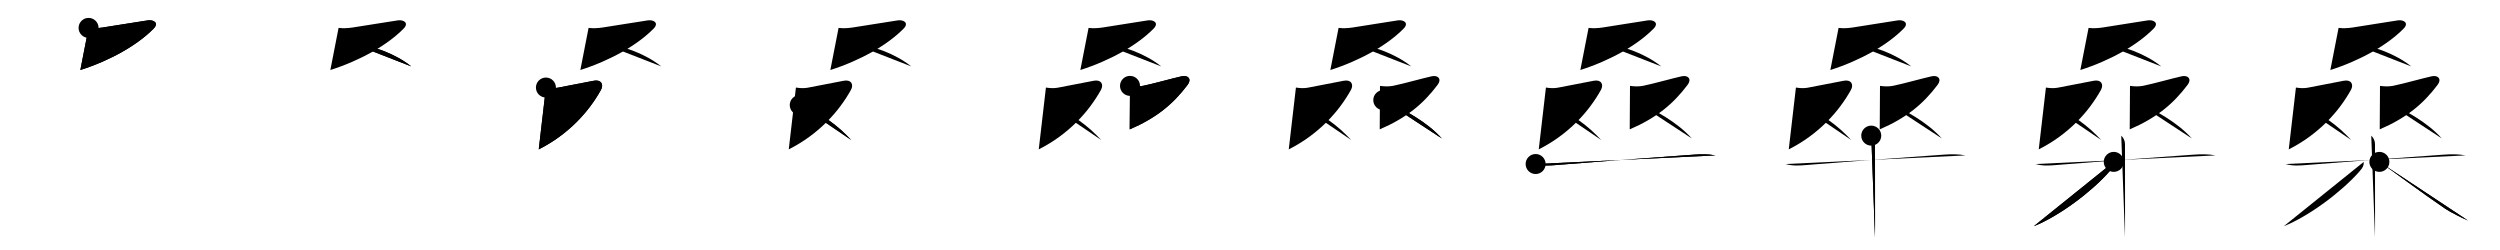 <svg class="stroke_order_diagram--svg_container_for_5186627bd5dda7965800029e" style="height: 100px; width: 1000px;" viewbox="0 0 1000 100"><desc>Created with Snap</desc><defs></defs><line class="stroke_order_diagram--bounding_box" x1="1" x2="999" y1="1" y2="1"></line><line class="stroke_order_diagram--bounding_box" x1="1" x2="1" y1="1" y2="99"></line><line class="stroke_order_diagram--bounding_box" x1="1" x2="999" y1="99" y2="99"></line><line class="stroke_order_diagram--guide_line" x1="0" x2="1000" y1="50" y2="50"></line><line class="stroke_order_diagram--guide_line" x1="50" x2="50" y1="1" y2="99"></line><line class="stroke_order_diagram--bounding_box" x1="99" x2="99" y1="1" y2="99"></line><path class="stroke_order_diagram--current_path" d="M39.43,15.16c2,0.24,3.83,0.11,5.82-0.19c4.58-0.69,14.04-2.26,17.88-2.82c2.26-0.33,4.59,0.97,2.32,3.29C59.12,21.88,48.38,28.12,36.14,32" id="kvg:06851-s1" kvg:type="㇇" transform="matrix(1,0,0,1,-4,-4)" xmlns:kvg="http://kanjivg.tagaini.net"></path><path class="stroke_order_diagram--current_path" d="M39.43,15.16c2,0.24,3.83,0.11,5.82-0.19c4.58-0.69,14.04-2.26,17.88-2.82c2.26-0.33,4.59,0.97,2.32,3.29C59.12,21.88,48.38,28.12,36.14,32" id="Ske1skumxj" kvg:type="㇇" transform="matrix(1,0,0,1,-4,-4)" xmlns:kvg="http://kanjivg.tagaini.net"></path><circle class="stroke_order_diagram--path_start" cx="39.43" cy="15.16" r="4" transform="matrix(1,0,0,1,-4,-4)"></circle><line class="stroke_order_diagram--guide_line" x1="150" x2="150" y1="1" y2="99"></line><line class="stroke_order_diagram--bounding_box" x1="199" x2="199" y1="1" y2="99"></line><path class="stroke_order_diagram--existing_path" d="M39.43,15.16c2,0.24,3.83,0.11,5.82-0.19c4.58-0.69,14.04-2.26,17.88-2.82c2.26-0.33,4.59,0.97,2.32,3.29C59.12,21.88,48.38,28.12,36.14,32" id="Ske1skumxm" kvg:type="㇇" transform="matrix(1,0,0,1,96,-4)" xmlns:kvg="http://kanjivg.tagaini.net"></path><path class="stroke_order_diagram--current_path" d="M43.81,20.94c9.31,1.19,18.56,4.69,24.68,9.62" id="kvg:06851-s2" kvg:type="㇔/㇏" transform="matrix(1,0,0,1,96,-4)" xmlns:kvg="http://kanjivg.tagaini.net"></path><path class="stroke_order_diagram--current_path" d="M43.81,20.94c9.31,1.19,18.56,4.69,24.68,9.62" id="Ske1skumxo" kvg:type="㇔/㇏" transform="matrix(1,0,0,1,96,-4)" xmlns:kvg="http://kanjivg.tagaini.net"></path><circle class="stroke_order_diagram--path_start" cx="43.81" cy="20.94" r="4" transform="matrix(1,0,0,1,96,-4)"></circle><line class="stroke_order_diagram--guide_line" x1="250" x2="250" y1="1" y2="99"></line><line class="stroke_order_diagram--bounding_box" x1="299" x2="299" y1="1" y2="99"></line><path class="stroke_order_diagram--existing_path" d="M39.43,15.16c2,0.24,3.83,0.11,5.82-0.19c4.58-0.69,14.04-2.26,17.88-2.82c2.26-0.33,4.59,0.97,2.32,3.29C59.12,21.88,48.38,28.12,36.14,32" id="Ske1skumxr" kvg:type="㇇" transform="matrix(1,0,0,1,196,-4)" xmlns:kvg="http://kanjivg.tagaini.net"></path><path class="stroke_order_diagram--existing_path" d="M43.81,20.94c9.31,1.19,18.56,4.69,24.68,9.62" id="Ske1skumxs" kvg:type="㇔/㇏" transform="matrix(1,0,0,1,196,-4)" xmlns:kvg="http://kanjivg.tagaini.net"></path><path class="stroke_order_diagram--current_path" d="M22.37,39.02c1.48,0.23,3.13,0.35,4.62,0.08c3.53-0.65,10.93-2.11,14.52-2.8c2.87-0.56,4.13,1.4,2.85,3.69C39.62,48.5,31.62,57.62,19.5,63.75" id="kvg:06851-s3" kvg:type="㇇" transform="matrix(1,0,0,1,196,-4)" xmlns:kvg="http://kanjivg.tagaini.net"></path><path class="stroke_order_diagram--current_path" d="M22.37,39.02c1.48,0.23,3.13,0.35,4.62,0.08c3.53-0.65,10.93-2.11,14.52-2.8c2.87-0.56,4.13,1.4,2.85,3.69C39.62,48.5,31.62,57.62,19.5,63.75" id="Ske1skumxu" kvg:type="㇇" transform="matrix(1,0,0,1,196,-4)" xmlns:kvg="http://kanjivg.tagaini.net"></path><circle class="stroke_order_diagram--path_start" cx="22.37" cy="39.02" r="4" transform="matrix(1,0,0,1,196,-4)"></circle><line class="stroke_order_diagram--guide_line" x1="350" x2="350" y1="1" y2="99"></line><line class="stroke_order_diagram--bounding_box" x1="399" x2="399" y1="1" y2="99"></line><path class="stroke_order_diagram--existing_path" d="M39.43,15.16c2,0.24,3.83,0.11,5.82-0.19c4.58-0.69,14.04-2.26,17.88-2.82c2.26-0.33,4.59,0.97,2.32,3.29C59.12,21.88,48.38,28.12,36.14,32" id="Ske1skumxx" kvg:type="㇇" transform="matrix(1,0,0,1,296,-4)" xmlns:kvg="http://kanjivg.tagaini.net"></path><path class="stroke_order_diagram--existing_path" d="M43.81,20.94c9.31,1.19,18.56,4.69,24.68,9.62" id="Ske1skumxy" kvg:type="㇔/㇏" transform="matrix(1,0,0,1,296,-4)" xmlns:kvg="http://kanjivg.tagaini.net"></path><path class="stroke_order_diagram--existing_path" d="M22.37,39.02c1.48,0.23,3.13,0.35,4.62,0.08c3.53-0.65,10.93-2.11,14.52-2.8c2.87-0.56,4.13,1.4,2.85,3.69C39.62,48.5,31.62,57.62,19.5,63.75" id="Ske1skumxz" kvg:type="㇇" transform="matrix(1,0,0,1,296,-4)" xmlns:kvg="http://kanjivg.tagaini.net"></path><path class="stroke_order_diagram--current_path" d="M23.9,46.02c9.14,3.42,15.48,8.52,20.59,13.99" id="kvg:06851-s4" kvg:type="㇔/㇏" transform="matrix(1,0,0,1,296,-4)" xmlns:kvg="http://kanjivg.tagaini.net"></path><path class="stroke_order_diagram--current_path" d="M23.9,46.02c9.14,3.42,15.48,8.52,20.59,13.99" id="Ske1skumx11" kvg:type="㇔/㇏" transform="matrix(1,0,0,1,296,-4)" xmlns:kvg="http://kanjivg.tagaini.net"></path><circle class="stroke_order_diagram--path_start" cx="23.9" cy="46.02" r="4" transform="matrix(1,0,0,1,296,-4)"></circle><line class="stroke_order_diagram--guide_line" x1="450" x2="450" y1="1" y2="99"></line><line class="stroke_order_diagram--bounding_box" x1="499" x2="499" y1="1" y2="99"></line><path class="stroke_order_diagram--existing_path" d="M39.43,15.16c2,0.24,3.83,0.11,5.82-0.19c4.58-0.69,14.04-2.26,17.88-2.82c2.26-0.33,4.59,0.97,2.32,3.29C59.12,21.88,48.38,28.12,36.14,32" id="Ske1skumx14" kvg:type="㇇" transform="matrix(1,0,0,1,396,-4)" xmlns:kvg="http://kanjivg.tagaini.net"></path><path class="stroke_order_diagram--existing_path" d="M43.81,20.94c9.31,1.19,18.56,4.69,24.68,9.62" id="Ske1skumx15" kvg:type="㇔/㇏" transform="matrix(1,0,0,1,396,-4)" xmlns:kvg="http://kanjivg.tagaini.net"></path><path class="stroke_order_diagram--existing_path" d="M22.37,39.02c1.48,0.23,3.13,0.35,4.62,0.08c3.53-0.65,10.93-2.11,14.52-2.8c2.87-0.56,4.13,1.4,2.85,3.69C39.62,48.5,31.62,57.62,19.5,63.75" id="Ske1skumx16" kvg:type="㇇" transform="matrix(1,0,0,1,396,-4)" xmlns:kvg="http://kanjivg.tagaini.net"></path><path class="stroke_order_diagram--existing_path" d="M23.9,46.02c9.14,3.42,15.48,8.52,20.59,13.99" id="Ske1skumx17" kvg:type="㇔/㇏" transform="matrix(1,0,0,1,396,-4)" xmlns:kvg="http://kanjivg.tagaini.net"></path><path class="stroke_order_diagram--current_path" d="M56,38.35c1.71,0.25,3.55,0.31,5.26-0.03c3.87-0.77,11.93-3.04,15.39-3.8c2.64-0.58,4.11,1.14,2.41,3.39c-5.81,7.71-12.44,13.21-23.17,17.84" id="kvg:06851-s5" kvg:type="㇇" transform="matrix(1,0,0,1,396,-4)" xmlns:kvg="http://kanjivg.tagaini.net"></path><path class="stroke_order_diagram--current_path" d="M56,38.35c1.71,0.25,3.55,0.31,5.26-0.03c3.87-0.77,11.93-3.04,15.39-3.8c2.64-0.58,4.11,1.14,2.41,3.39c-5.81,7.71-12.44,13.21-23.17,17.84" id="Ske1skumx19" kvg:type="㇇" transform="matrix(1,0,0,1,396,-4)" xmlns:kvg="http://kanjivg.tagaini.net"></path><circle class="stroke_order_diagram--path_start" cx="56" cy="38.35" r="4" transform="matrix(1,0,0,1,396,-4)"></circle><line class="stroke_order_diagram--guide_line" x1="550" x2="550" y1="1" y2="99"></line><line class="stroke_order_diagram--bounding_box" x1="599" x2="599" y1="1" y2="99"></line><path class="stroke_order_diagram--existing_path" d="M39.43,15.16c2,0.24,3.83,0.11,5.82-0.19c4.58-0.69,14.04-2.26,17.88-2.82c2.26-0.33,4.59,0.97,2.32,3.29C59.12,21.88,48.38,28.12,36.14,32" id="Ske1skumx1c" kvg:type="㇇" transform="matrix(1,0,0,1,496,-4)" xmlns:kvg="http://kanjivg.tagaini.net"></path><path class="stroke_order_diagram--existing_path" d="M43.81,20.94c9.31,1.19,18.56,4.69,24.68,9.62" id="Ske1skumx1d" kvg:type="㇔/㇏" transform="matrix(1,0,0,1,496,-4)" xmlns:kvg="http://kanjivg.tagaini.net"></path><path class="stroke_order_diagram--existing_path" d="M22.37,39.02c1.48,0.23,3.13,0.35,4.62,0.08c3.53-0.65,10.93-2.11,14.52-2.8c2.87-0.56,4.13,1.4,2.85,3.69C39.62,48.5,31.62,57.62,19.5,63.75" id="Ske1skumx1e" kvg:type="㇇" transform="matrix(1,0,0,1,496,-4)" xmlns:kvg="http://kanjivg.tagaini.net"></path><path class="stroke_order_diagram--existing_path" d="M23.9,46.02c9.14,3.42,15.48,8.52,20.59,13.99" id="Ske1skumx1f" kvg:type="㇔/㇏" transform="matrix(1,0,0,1,496,-4)" xmlns:kvg="http://kanjivg.tagaini.net"></path><path class="stroke_order_diagram--existing_path" d="M56,38.35c1.71,0.25,3.55,0.31,5.26-0.03c3.87-0.77,11.93-3.04,15.39-3.8c2.64-0.58,4.11,1.14,2.41,3.39c-5.81,7.71-12.44,13.21-23.17,17.84" id="Ske1skumx1g" kvg:type="㇇" transform="matrix(1,0,0,1,496,-4)" xmlns:kvg="http://kanjivg.tagaini.net"></path><path class="stroke_order_diagram--current_path" d="M57.31,44.04C66.5,48.25,75,53,80.74,59.39" id="kvg:06851-s6" kvg:type="㇔/㇏" transform="matrix(1,0,0,1,496,-4)" xmlns:kvg="http://kanjivg.tagaini.net"></path><path class="stroke_order_diagram--current_path" d="M57.31,44.04C66.5,48.25,75,53,80.74,59.39" id="Ske1skumx1i" kvg:type="㇔/㇏" transform="matrix(1,0,0,1,496,-4)" xmlns:kvg="http://kanjivg.tagaini.net"></path><circle class="stroke_order_diagram--path_start" cx="57.31" cy="44.04" r="4" transform="matrix(1,0,0,1,496,-4)"></circle><line class="stroke_order_diagram--guide_line" x1="650" x2="650" y1="1" y2="99"></line><line class="stroke_order_diagram--bounding_box" x1="699" x2="699" y1="1" y2="99"></line><path class="stroke_order_diagram--existing_path" d="M39.43,15.16c2,0.24,3.83,0.11,5.82-0.19c4.58-0.69,14.04-2.26,17.88-2.82c2.26-0.33,4.59,0.97,2.32,3.29C59.12,21.88,48.38,28.12,36.14,32" id="Ske1skumx1l" kvg:type="㇇" transform="matrix(1,0,0,1,596,-4)" xmlns:kvg="http://kanjivg.tagaini.net"></path><path class="stroke_order_diagram--existing_path" d="M43.81,20.94c9.31,1.19,18.56,4.69,24.68,9.62" id="Ske1skumx1m" kvg:type="㇔/㇏" transform="matrix(1,0,0,1,596,-4)" xmlns:kvg="http://kanjivg.tagaini.net"></path><path class="stroke_order_diagram--existing_path" d="M22.37,39.02c1.48,0.23,3.13,0.35,4.62,0.08c3.53-0.65,10.93-2.11,14.52-2.8c2.87-0.56,4.13,1.4,2.85,3.69C39.62,48.5,31.62,57.62,19.5,63.75" id="Ske1skumx1n" kvg:type="㇇" transform="matrix(1,0,0,1,596,-4)" xmlns:kvg="http://kanjivg.tagaini.net"></path><path class="stroke_order_diagram--existing_path" d="M23.9,46.02c9.14,3.42,15.48,8.52,20.59,13.99" id="Ske1skumx1o" kvg:type="㇔/㇏" transform="matrix(1,0,0,1,596,-4)" xmlns:kvg="http://kanjivg.tagaini.net"></path><path class="stroke_order_diagram--existing_path" d="M56,38.35c1.71,0.25,3.55,0.31,5.26-0.03c3.87-0.77,11.93-3.04,15.39-3.8c2.64-0.58,4.11,1.14,2.41,3.39c-5.81,7.71-12.44,13.21-23.17,17.84" id="Ske1skumx1p" kvg:type="㇇" transform="matrix(1,0,0,1,596,-4)" xmlns:kvg="http://kanjivg.tagaini.net"></path><path class="stroke_order_diagram--existing_path" d="M57.31,44.04C66.5,48.25,75,53,80.74,59.39" id="Ske1skumx1q" kvg:type="㇔/㇏" transform="matrix(1,0,0,1,596,-4)" xmlns:kvg="http://kanjivg.tagaini.net"></path><path class="stroke_order_diagram--current_path" d="M18.25,69.61c2.81,0.85,5.65,0.62,8.52,0.38c11.91-1,38.34-3.02,54.59-4.12c3.05-0.21,5.86-0.28,8.89,0.29" id="kvg:06851-s7" kvg:type="㇐" transform="matrix(1,0,0,1,596,-4)" xmlns:kvg="http://kanjivg.tagaini.net"></path><path class="stroke_order_diagram--current_path" d="M18.25,69.61c2.81,0.85,5.65,0.62,8.52,0.38c11.91-1,38.34-3.02,54.59-4.12c3.05-0.21,5.86-0.28,8.89,0.29" id="Ske1skumx1s" kvg:type="㇐" transform="matrix(1,0,0,1,596,-4)" xmlns:kvg="http://kanjivg.tagaini.net"></path><circle class="stroke_order_diagram--path_start" cx="18.25" cy="69.61" r="4" transform="matrix(1,0,0,1,596,-4)"></circle><line class="stroke_order_diagram--guide_line" x1="750" x2="750" y1="1" y2="99"></line><line class="stroke_order_diagram--bounding_box" x1="799" x2="799" y1="1" y2="99"></line><path class="stroke_order_diagram--existing_path" d="M39.43,15.16c2,0.24,3.83,0.11,5.82-0.19c4.58-0.69,14.04-2.26,17.88-2.82c2.26-0.33,4.59,0.97,2.32,3.29C59.12,21.88,48.38,28.12,36.14,32" id="Ske1skumx1v" kvg:type="㇇" transform="matrix(1,0,0,1,696,-4)" xmlns:kvg="http://kanjivg.tagaini.net"></path><path class="stroke_order_diagram--existing_path" d="M43.81,20.94c9.31,1.19,18.56,4.69,24.68,9.62" id="Ske1skumx1w" kvg:type="㇔/㇏" transform="matrix(1,0,0,1,696,-4)" xmlns:kvg="http://kanjivg.tagaini.net"></path><path class="stroke_order_diagram--existing_path" d="M22.37,39.02c1.48,0.23,3.13,0.35,4.62,0.08c3.53-0.65,10.93-2.11,14.52-2.8c2.87-0.56,4.13,1.4,2.85,3.69C39.62,48.5,31.62,57.62,19.5,63.75" id="Ske1skumx1x" kvg:type="㇇" transform="matrix(1,0,0,1,696,-4)" xmlns:kvg="http://kanjivg.tagaini.net"></path><path class="stroke_order_diagram--existing_path" d="M23.9,46.02c9.14,3.42,15.48,8.52,20.59,13.99" id="Ske1skumx1y" kvg:type="㇔/㇏" transform="matrix(1,0,0,1,696,-4)" xmlns:kvg="http://kanjivg.tagaini.net"></path><path class="stroke_order_diagram--existing_path" d="M56,38.35c1.71,0.25,3.55,0.31,5.26-0.03c3.87-0.77,11.93-3.04,15.39-3.8c2.64-0.58,4.11,1.14,2.41,3.39c-5.81,7.71-12.44,13.21-23.17,17.84" id="Ske1skumx1z" kvg:type="㇇" transform="matrix(1,0,0,1,696,-4)" xmlns:kvg="http://kanjivg.tagaini.net"></path><path class="stroke_order_diagram--existing_path" d="M57.31,44.04C66.5,48.25,75,53,80.74,59.39" id="Ske1skumx20" kvg:type="㇔/㇏" transform="matrix(1,0,0,1,696,-4)" xmlns:kvg="http://kanjivg.tagaini.net"></path><path class="stroke_order_diagram--existing_path" d="M18.25,69.61c2.81,0.85,5.65,0.62,8.52,0.38c11.91-1,38.34-3.02,54.59-4.12c3.05-0.21,5.86-0.28,8.89,0.29" id="Ske1skumx21" kvg:type="㇐" transform="matrix(1,0,0,1,696,-4)" xmlns:kvg="http://kanjivg.tagaini.net"></path><path class="stroke_order_diagram--current_path" d="M52.5,58.25c1,1,1.5,2.12,1.5,3.5c0,6.2,0.03,23.52,0.02,32.25c0,2.78-0.01,4.67-0.02,5" id="kvg:06851-s8" kvg:type="㇑" transform="matrix(1,0,0,1,696,-4)" xmlns:kvg="http://kanjivg.tagaini.net"></path><path class="stroke_order_diagram--current_path" d="M52.5,58.25c1,1,1.5,2.12,1.5,3.5c0,6.2,0.03,23.52,0.02,32.25c0,2.78-0.01,4.67-0.02,5" id="Ske1skumx23" kvg:type="㇑" transform="matrix(1,0,0,1,696,-4)" xmlns:kvg="http://kanjivg.tagaini.net"></path><circle class="stroke_order_diagram--path_start" cx="52.5" cy="58.25" r="4" transform="matrix(1,0,0,1,696,-4)"></circle><line class="stroke_order_diagram--guide_line" x1="850" x2="850" y1="1" y2="99"></line><line class="stroke_order_diagram--bounding_box" x1="899" x2="899" y1="1" y2="99"></line><path class="stroke_order_diagram--existing_path" d="M39.43,15.16c2,0.24,3.83,0.11,5.82-0.19c4.58-0.69,14.04-2.26,17.88-2.82c2.26-0.33,4.59,0.97,2.32,3.29C59.12,21.88,48.38,28.12,36.14,32" id="Ske1skumx26" kvg:type="㇇" transform="matrix(1,0,0,1,796,-4)" xmlns:kvg="http://kanjivg.tagaini.net"></path><path class="stroke_order_diagram--existing_path" d="M43.81,20.94c9.31,1.19,18.56,4.69,24.68,9.62" id="Ske1skumx27" kvg:type="㇔/㇏" transform="matrix(1,0,0,1,796,-4)" xmlns:kvg="http://kanjivg.tagaini.net"></path><path class="stroke_order_diagram--existing_path" d="M22.37,39.02c1.48,0.23,3.13,0.35,4.62,0.08c3.53-0.65,10.93-2.11,14.52-2.8c2.87-0.56,4.13,1.4,2.85,3.69C39.62,48.5,31.62,57.62,19.5,63.75" id="Ske1skumx28" kvg:type="㇇" transform="matrix(1,0,0,1,796,-4)" xmlns:kvg="http://kanjivg.tagaini.net"></path><path class="stroke_order_diagram--existing_path" d="M23.9,46.02c9.14,3.42,15.48,8.52,20.59,13.99" id="Ske1skumx29" kvg:type="㇔/㇏" transform="matrix(1,0,0,1,796,-4)" xmlns:kvg="http://kanjivg.tagaini.net"></path><path class="stroke_order_diagram--existing_path" d="M56,38.35c1.71,0.25,3.55,0.31,5.26-0.03c3.87-0.77,11.93-3.04,15.39-3.8c2.64-0.58,4.11,1.14,2.41,3.39c-5.81,7.71-12.44,13.21-23.17,17.84" id="Ske1skumx2a" kvg:type="㇇" transform="matrix(1,0,0,1,796,-4)" xmlns:kvg="http://kanjivg.tagaini.net"></path><path class="stroke_order_diagram--existing_path" d="M57.31,44.04C66.5,48.25,75,53,80.74,59.39" id="Ske1skumx2b" kvg:type="㇔/㇏" transform="matrix(1,0,0,1,796,-4)" xmlns:kvg="http://kanjivg.tagaini.net"></path><path class="stroke_order_diagram--existing_path" d="M18.25,69.61c2.81,0.85,5.65,0.62,8.52,0.38c11.91-1,38.34-3.02,54.59-4.12c3.05-0.21,5.86-0.28,8.89,0.29" id="Ske1skumx2c" kvg:type="㇐" transform="matrix(1,0,0,1,796,-4)" xmlns:kvg="http://kanjivg.tagaini.net"></path><path class="stroke_order_diagram--existing_path" d="M52.5,58.25c1,1,1.5,2.12,1.5,3.5c0,6.2,0.03,23.52,0.02,32.25c0,2.78-0.01,4.67-0.02,5" id="Ske1skumx2d" kvg:type="㇑" transform="matrix(1,0,0,1,796,-4)" xmlns:kvg="http://kanjivg.tagaini.net"></path><path class="stroke_order_diagram--current_path" d="M49.5,68.75c0,1.38-0.12,2.02-1.68,3.79C40.7,80.66,27.72,90.41,17.5,94.5" id="kvg:06851-s9" kvg:type="㇒" transform="matrix(1,0,0,1,796,-4)" xmlns:kvg="http://kanjivg.tagaini.net"></path><path class="stroke_order_diagram--current_path" d="M49.5,68.75c0,1.38-0.12,2.02-1.68,3.79C40.7,80.66,27.72,90.41,17.5,94.5" id="Ske1skumx2f" kvg:type="㇒" transform="matrix(1,0,0,1,796,-4)" xmlns:kvg="http://kanjivg.tagaini.net"></path><circle class="stroke_order_diagram--path_start" cx="49.5" cy="68.75" r="4" transform="matrix(1,0,0,1,796,-4)"></circle><line class="stroke_order_diagram--guide_line" x1="950" x2="950" y1="1" y2="99"></line><line class="stroke_order_diagram--bounding_box" x1="999" x2="999" y1="1" y2="99"></line><path class="stroke_order_diagram--existing_path" d="M39.43,15.16c2,0.24,3.83,0.11,5.82-0.19c4.58-0.69,14.04-2.26,17.88-2.82c2.26-0.33,4.59,0.97,2.32,3.29C59.12,21.88,48.38,28.12,36.14,32" id="Ske1skumx2i" kvg:type="㇇" transform="matrix(1,0,0,1,896,-4)" xmlns:kvg="http://kanjivg.tagaini.net"></path><path class="stroke_order_diagram--existing_path" d="M43.81,20.94c9.31,1.19,18.56,4.69,24.68,9.62" id="Ske1skumx2j" kvg:type="㇔/㇏" transform="matrix(1,0,0,1,896,-4)" xmlns:kvg="http://kanjivg.tagaini.net"></path><path class="stroke_order_diagram--existing_path" d="M22.37,39.02c1.48,0.23,3.13,0.35,4.62,0.08c3.53-0.65,10.93-2.11,14.52-2.8c2.87-0.56,4.13,1.4,2.85,3.69C39.62,48.5,31.62,57.62,19.5,63.75" id="Ske1skumx2k" kvg:type="㇇" transform="matrix(1,0,0,1,896,-4)" xmlns:kvg="http://kanjivg.tagaini.net"></path><path class="stroke_order_diagram--existing_path" d="M23.9,46.02c9.14,3.42,15.48,8.52,20.59,13.99" id="Ske1skumx2l" kvg:type="㇔/㇏" transform="matrix(1,0,0,1,896,-4)" xmlns:kvg="http://kanjivg.tagaini.net"></path><path class="stroke_order_diagram--existing_path" d="M56,38.35c1.71,0.25,3.55,0.31,5.26-0.03c3.87-0.77,11.93-3.04,15.39-3.8c2.64-0.58,4.11,1.14,2.41,3.39c-5.81,7.71-12.44,13.21-23.17,17.84" id="Ske1skumx2m" kvg:type="㇇" transform="matrix(1,0,0,1,896,-4)" xmlns:kvg="http://kanjivg.tagaini.net"></path><path class="stroke_order_diagram--existing_path" d="M57.31,44.04C66.5,48.25,75,53,80.74,59.39" id="Ske1skumx2n" kvg:type="㇔/㇏" transform="matrix(1,0,0,1,896,-4)" xmlns:kvg="http://kanjivg.tagaini.net"></path><path class="stroke_order_diagram--existing_path" d="M18.25,69.61c2.81,0.85,5.65,0.62,8.52,0.38c11.91-1,38.34-3.02,54.59-4.12c3.05-0.21,5.86-0.28,8.89,0.29" id="Ske1skumx2o" kvg:type="㇐" transform="matrix(1,0,0,1,896,-4)" xmlns:kvg="http://kanjivg.tagaini.net"></path><path class="stroke_order_diagram--existing_path" d="M52.5,58.25c1,1,1.5,2.12,1.5,3.5c0,6.2,0.03,23.52,0.02,32.25c0,2.78-0.01,4.67-0.02,5" id="Ske1skumx2p" kvg:type="㇑" transform="matrix(1,0,0,1,896,-4)" xmlns:kvg="http://kanjivg.tagaini.net"></path><path class="stroke_order_diagram--existing_path" d="M49.5,68.75c0,1.38-0.12,2.02-1.68,3.79C40.7,80.66,27.72,90.41,17.5,94.5" id="Ske1skumx2q" kvg:type="㇒" transform="matrix(1,0,0,1,896,-4)" xmlns:kvg="http://kanjivg.tagaini.net"></path><path class="stroke_order_diagram--current_path" d="M55.75,68.75c3.77,2.51,17.93,13.05,26.4,18.77c2.13,1.44,6.85,3.73,9.1,4.73" id="kvg:06851-s10" kvg:type="㇏" transform="matrix(1,0,0,1,896,-4)" xmlns:kvg="http://kanjivg.tagaini.net"></path><path class="stroke_order_diagram--current_path" d="M55.75,68.75c3.77,2.51,17.93,13.05,26.4,18.77c2.13,1.44,6.85,3.73,9.1,4.73" id="Ske1skumx2s" kvg:type="㇏" transform="matrix(1,0,0,1,896,-4)" xmlns:kvg="http://kanjivg.tagaini.net"></path><circle class="stroke_order_diagram--path_start" cx="55.75" cy="68.75" r="4" transform="matrix(1,0,0,1,896,-4)"></circle></svg>